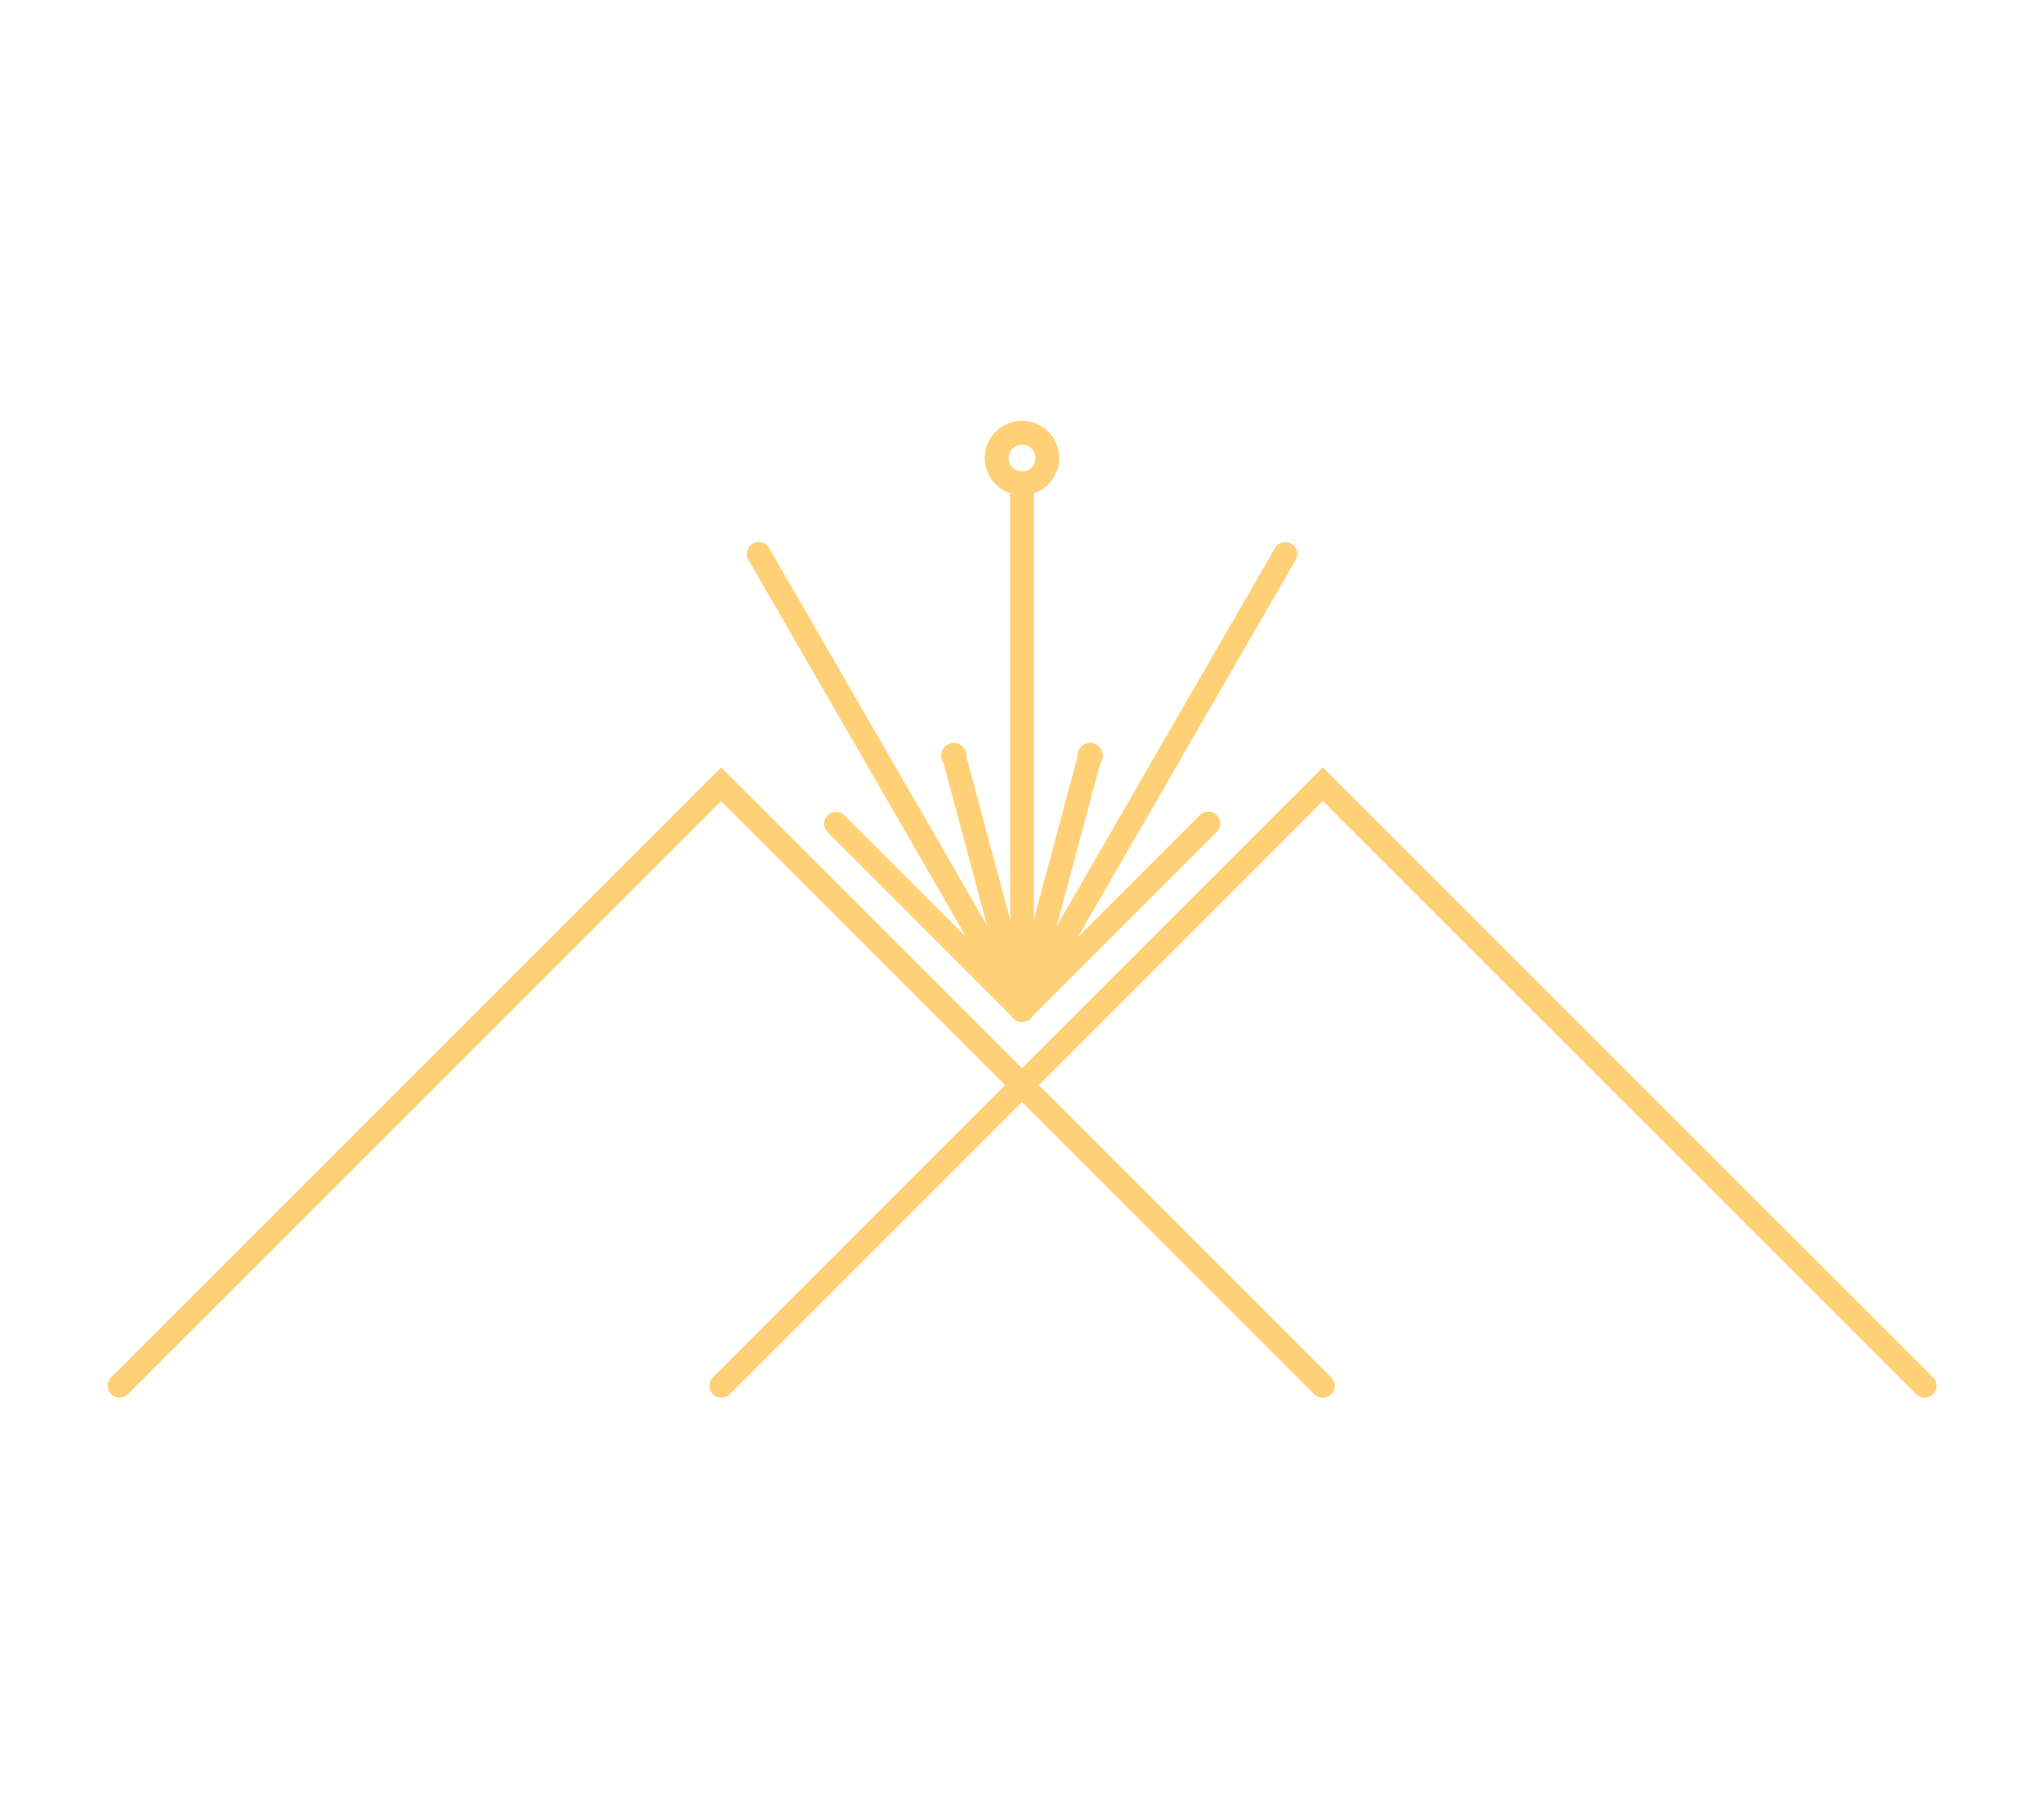 <svg viewBox="0 0 26.972 24" fill="#ffd075" width="26.972" height="24"><path d="M13.486 13.484a.153.153 0 0 1-.078-.021.157.157 0 0 1-.057-.214l3.474-6.017a.157.157 0 0 1 .272.157l-3.474 6.017a.157.157 0 0 1-.136.079Zm3.97 4.963a.155.155 0 0 1-.111-.046l-7.83-7.828-7.828 7.828a.157.157 0 0 1-.222-.222l8.051-8.052 8.052 8.052a.157.157 0 0 1 0 .222.155.155 0 0 1-.112.046Z"/><path d="M25.398 18.447a.155.155 0 0 1-.111-.046l-7.831-7.83-7.828 7.83a.157.157 0 0 1-.222-.222l8.05-8.053 8.053 8.052a.157.157 0 0 1-.111.268Zm-11.912-4.963a.157.157 0 0 1-.157-.157V6.378a.157.157 0 0 1 .314 0v6.949a.157.157 0 0 1-.157.157Z"/><path d="M13.486 13.484a.157.157 0 0 1-.111-.268l2.457-2.458a.157.157 0 1 1 .222.222l-2.457 2.457a.157.157 0 0 1-.111.046Z"/><path d="M13.486 13.484a.157.157 0 0 1-.152-.198l.899-3.356a.157.157 0 0 1 .303.081l-.899 3.356a.157.157 0 0 1-.151.116Z"/><path d="M13.486 13.484a.157.157 0 0 1-.152-.116l-.899-3.356a.157.157 0 0 1 .303-.081l.899 3.356a.157.157 0 0 1-.152.198Z"/><path d="M13.486 13.484a.158.158 0 0 1-.111-.046l-2.456-2.457a.157.157 0 0 1 .222-.222l2.457 2.456a.157.157 0 0 1-.111.268Z"/><path d="M13.486 13.484a.157.157 0 0 1-.136-.079L9.876 7.388a.157.157 0 0 1 .272-.157l3.474 6.017a.157.157 0 0 1-.059.214.152.152 0 0 1-.077.021Zm0-6.949a.491.491 0 1 1 .491-.491.491.491 0 0 1-.491.491Zm0-.667a.177.177 0 1 0 .177.177.177.177 0 0 0-.177-.177Zm1.066 4.103a.167.167 0 0 1-.167.167.167.167 0 0 1-.167-.167.167.167 0 0 1 .334 0zm-1.798 0a.167.167 0 0 1-.167.167.167.167 0 0 1-.167-.167.167.167 0 0 1 .334 0z"/></svg>